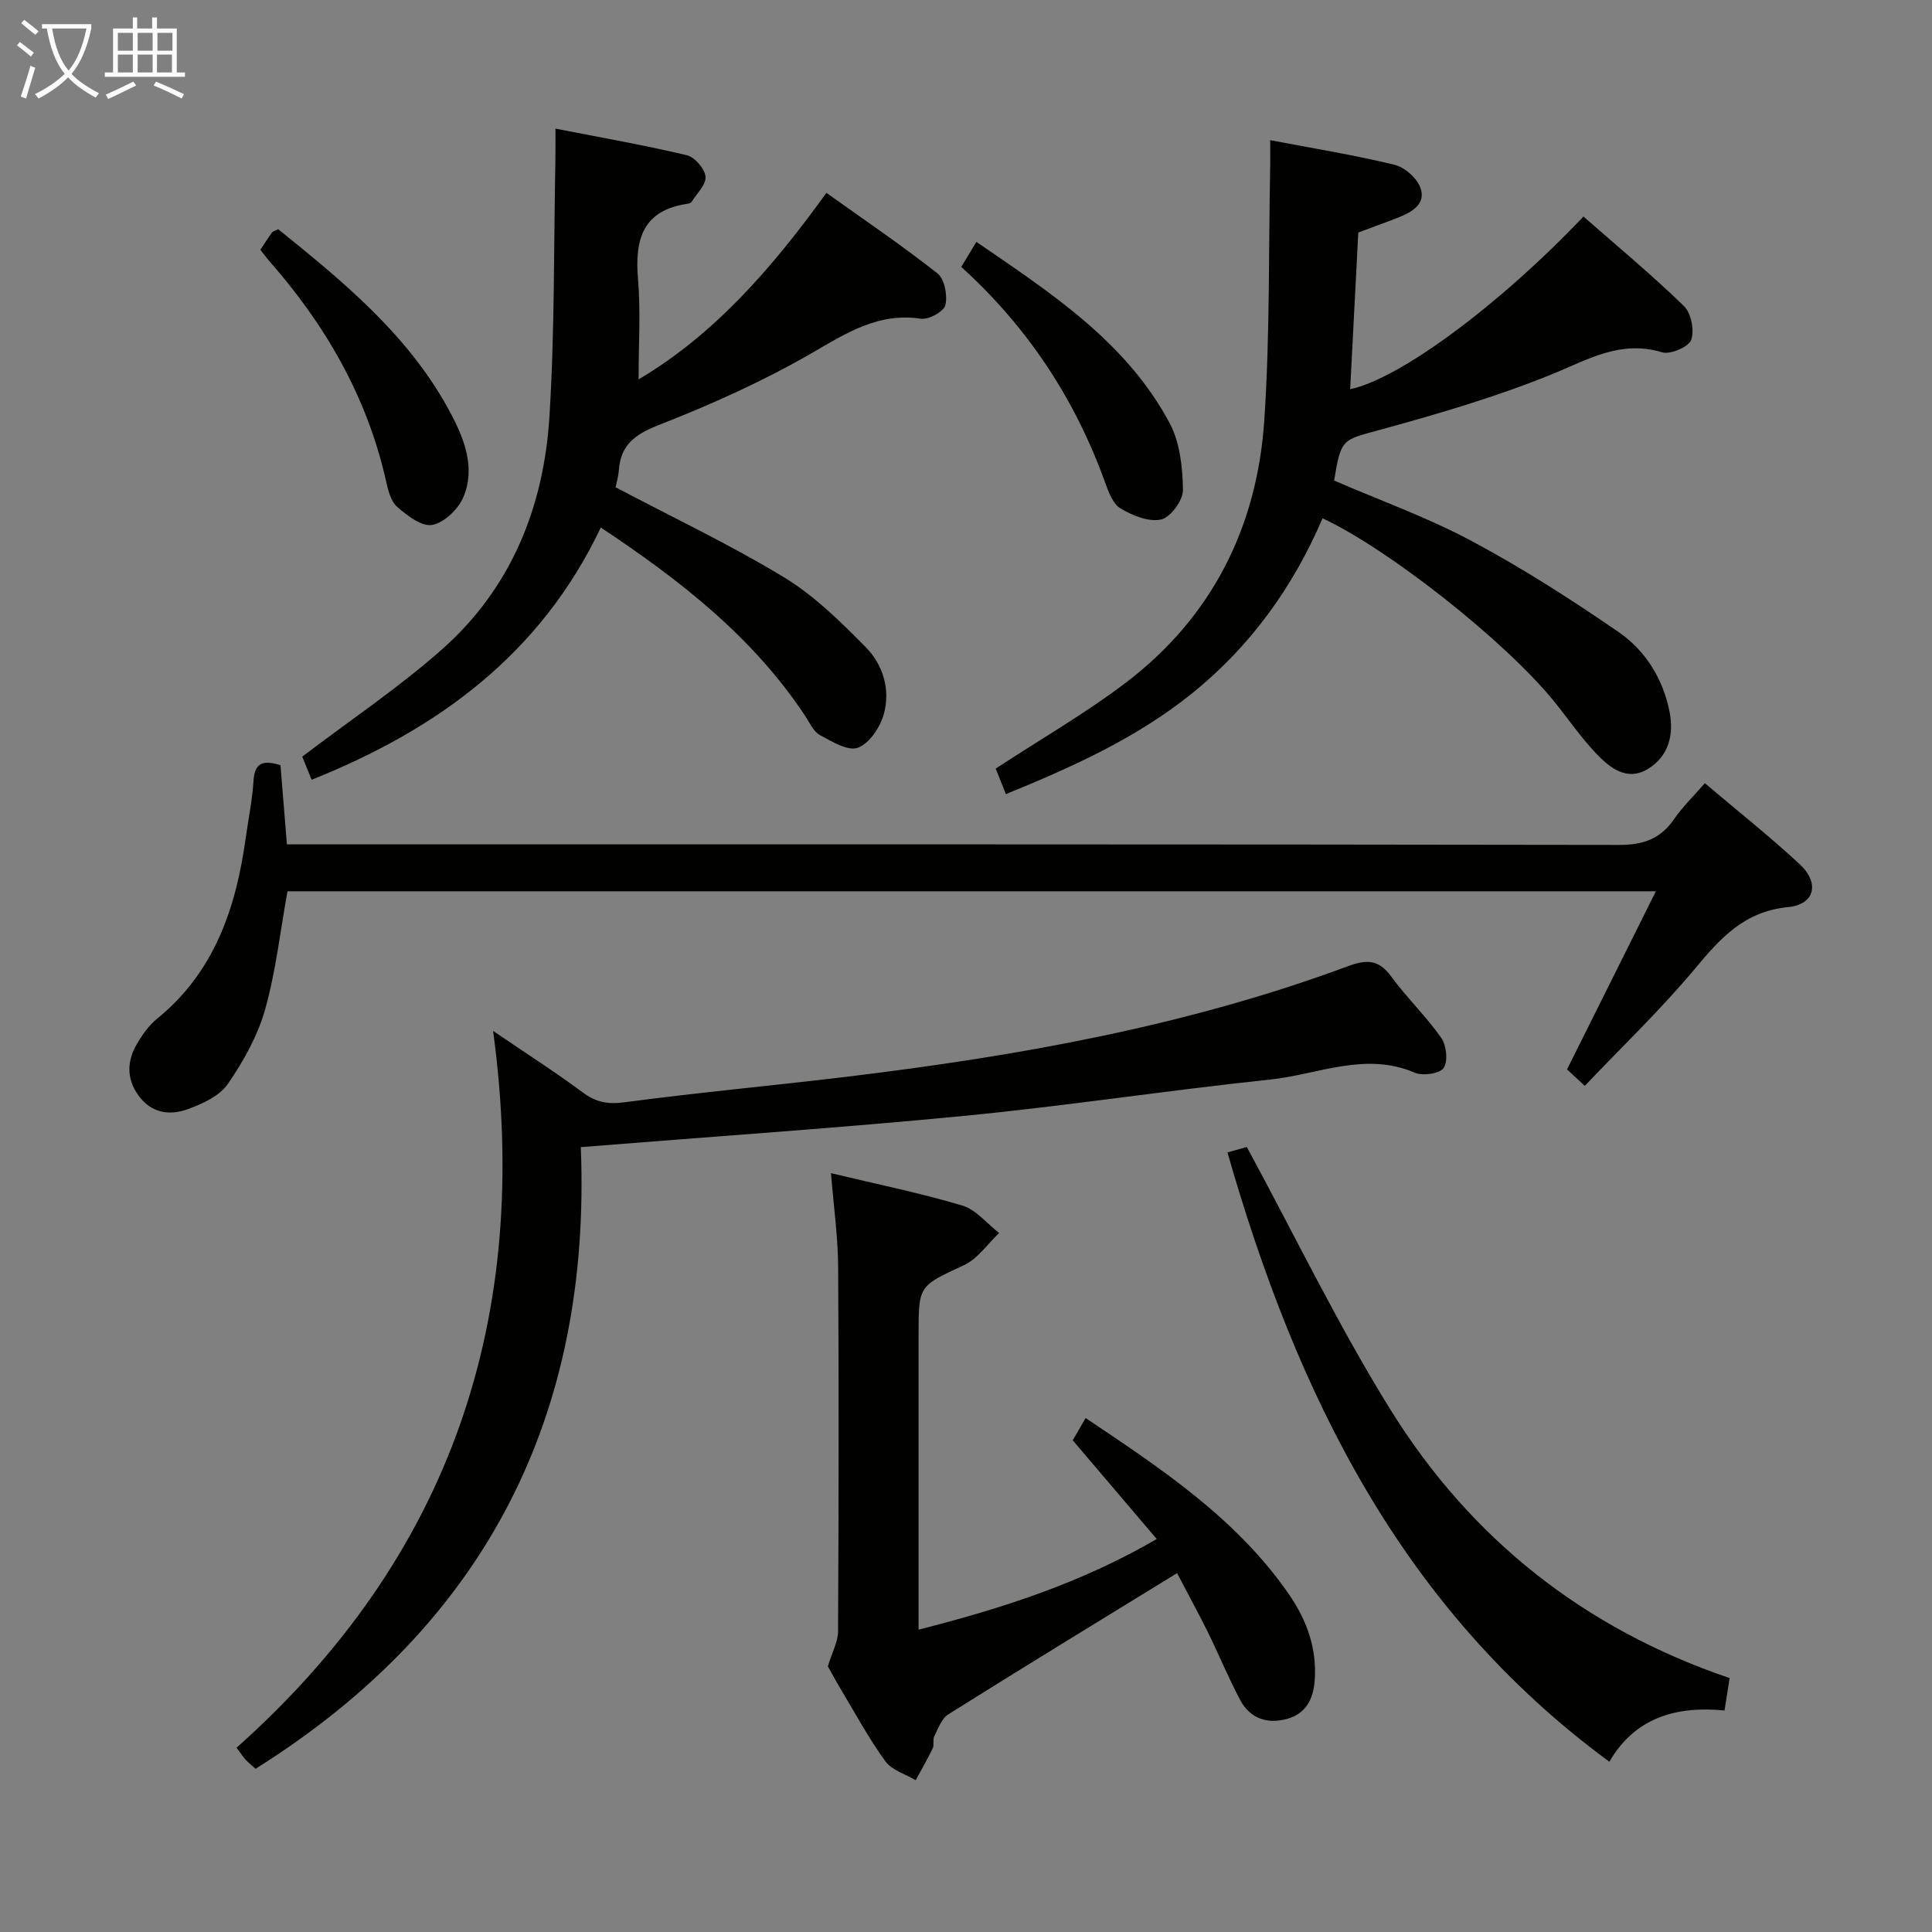 <svg enable-background="new 0 0 400 400" viewBox="0 0 400 400" xmlns="http://www.w3.org/2000/svg"><rect x="0" y="0" width="400" height="400" fill="#808080" stroke="none"/><g fill="#010100"><path d="m273.82 107.31c-6.11 14.25-14.95 26.54-27.1 36.31-11.41 9.17-24.54 15.11-38.46 20.8-.84-2.12-1.6-4.02-2.11-5.29 9.32-6.11 18.57-11.43 26.99-17.83 17.83-13.57 27.14-32.22 28.62-54.3 1.18-17.53.87-35.16 1.22-52.75.03-1.64 0-3.28 0-5.23 8.85 1.69 17.36 3.06 25.71 5.09 2.13.51 4.67 2.75 5.4 4.79 1.18 3.27-1.7 4.99-4.48 6.09-2.77 1.09-5.58 2.1-8.39 3.15-.57 10.94-1.12 21.68-1.68 32.44 10.28-2.18 30.81-17.34 48.3-35.75 6.96 6.11 14.12 12.05 20.78 18.51 1.51 1.46 2.23 5.07 1.52 7.04-.53 1.46-4.32 3.08-6.03 2.56-8.7-2.63-15.48 1.59-23.03 4.64-11.33 4.58-23.15 8.06-34.96 11.3-8.28 2.27-8.43 1.75-9.91 10.61 9.48 4.1 19.36 7.64 28.51 12.54 10.49 5.6 20.57 12.07 30.38 18.82 5.55 3.82 9.18 9.63 10.55 16.45.96 4.78-.15 9.22-4.38 11.85-4.45 2.76-8.05-.23-10.93-3.28-3.19-3.37-5.81-7.27-8.76-10.87-10.1-12.37-34.08-31.32-47.76-37.69z"/><path d="m120.25 237.5c2.21 55.58-19.67 98.81-67.34 128.71-.66-.59-1.4-1.19-2.04-1.87-.56-.6-1-1.3-1.89-2.5 44.11-39.28 61.22-88.74 53.11-148.4 7.14 4.86 12.98 8.58 18.52 12.71 2.75 2.05 5.18 2.53 8.66 2.07 15.31-2.04 30.71-3.44 46.05-5.29 35.33-4.27 70.27-10.46 103.79-22.9 3.77-1.4 6.33-1.41 8.89 2.1 3.23 4.42 7.25 8.27 10.39 12.74 1.09 1.55 1.44 4.86.5 6.24-.82 1.2-4.34 1.69-6.01.97-10.25-4.4-19.97.38-29.84 1.42-21.14 2.23-42.17 5.46-63.32 7.52-25.97 2.52-52 4.27-79.47 6.48z"/><path d="m58.07 158.42c.42 5.19.84 10.44 1.33 16.4h6.32c89.83 0 179.66-.04 269.48.11 4.98.01 8.54-1.2 11.36-5.29 1.76-2.55 4.03-4.75 6.41-7.49 6.78 5.75 13.42 11.01 19.61 16.75 4.22 3.91 3.19 8.37-2.39 8.91-8.93.87-13.86 6.26-19.1 12.55-7.1 8.53-15.18 16.25-22.98 24.46-1.8-1.67-2.88-2.67-3.67-3.41 6.08-12.2 12.04-24.15 18.39-36.88-95.26 0-189.27 0-283.31 0-1.5 8.29-2.41 16.6-4.65 24.53-1.54 5.45-4.48 10.69-7.72 15.39-1.71 2.48-5.24 4.08-8.27 5.19-3.78 1.39-7.6.82-10.24-2.87-2.53-3.54-2.34-7.22-.21-10.78 1.1-1.84 2.41-3.71 4.05-5.04 11.94-9.69 16.39-22.98 18.4-37.5.55-3.95 1.37-7.88 1.61-11.84.24-3.87 2.15-4.23 5.58-3.19z"/><path d="m124.39 109.22c-12.5 26.3-33.79 41.79-59.87 52.22-.85-2.11-1.59-3.93-1.94-4.79 9.86-7.5 19.94-14.25 28.95-22.22 14.27-12.63 21.05-29.42 22.22-48.1 1.11-17.71.89-35.49 1.24-53.25.04-1.96.01-3.92.01-6.45 9.4 1.84 18.36 3.41 27.19 5.5 1.64.39 3.7 2.77 3.88 4.42.18 1.62-1.78 3.48-2.85 5.2-.15.24-.56.39-.88.44-9.25 1.35-10.94 7.34-10.25 15.53.57 6.74.12 13.57.12 20.83 15.77-9.34 27.69-23.11 38.89-38.62 7.83 5.59 15.63 10.87 23 16.68 1.47 1.16 2.1 4.54 1.63 6.56-.3 1.31-3.44 3.06-5.03 2.82-8.78-1.32-15.31 2.87-22.49 7.03-10.13 5.87-20.95 10.72-31.87 15-4.93 1.93-7.83 4.11-8.22 9.35-.09 1.29-.48 2.55-.66 3.52 11.84 6.25 23.71 11.87 34.88 18.65 6.27 3.8 11.71 9.19 16.91 14.46 3.6 3.65 5.15 8.84 3.72 13.9-.76 2.7-2.99 6.04-5.36 6.91-2.06.76-5.39-1.29-7.87-2.63-1.32-.72-2.1-2.52-3.01-3.91-10.78-16.32-25.78-28.06-42.34-39.05z"/><path d="m243.7 325.7c-16.28 10-31.89 19.52-47.37 29.24-1.39.87-2.09 2.94-2.91 4.56-.35.69.04 1.74-.3 2.45-1.08 2.25-2.35 4.42-3.54 6.62-2.14-1.27-4.94-2.07-6.28-3.92-3.41-4.69-6.18-9.84-9.17-14.83-1.11-1.85-2.12-3.75-2.73-4.83.87-2.88 2.1-5.06 2.11-7.24.13-25.15.18-50.31.02-75.46-.04-6.25-.93-12.5-1.48-19.4 9.32 2.24 18.36 4.08 27.17 6.7 2.86.85 5.11 3.74 7.64 5.69-2.4 2.27-4.44 5.33-7.28 6.66-9.28 4.33-9.4 4.09-9.4 14.28v54.97 6.21c17.29-4.39 33.56-9.62 49.31-18.76-5.92-6.96-11.48-13.5-17.39-20.44.66-1.14 1.53-2.65 2.67-4.61 15.75 10.56 31.26 20.81 42.09 36.49 3.67 5.32 5.81 11.14 5.34 17.79-.28 3.89-1.8 6.86-5.58 7.96-4.09 1.2-7.76.06-9.84-3.84-2.49-4.69-4.51-9.62-6.86-14.39-2.06-4.12-4.28-8.18-6.22-11.9z"/><path d="m254.13 238.6c1.93-.55 3.63-1.03 4.01-1.13 10.04 18.52 18.99 37.11 29.82 54.51 16.49 26.49 39.84 45.15 70.14 55.45-.32 2-.64 4.06-1.06 6.71-9.98-.99-18.55 1.47-23.84 10.61-43.11-31.68-64.78-76.28-79.07-126.15z"/><path d="m53.91 51.71c.9-1.36 1.61-2.48 2.38-3.56.17-.24.57-.32 1.3-.7 13.69 11.03 27.41 22.27 35.86 38.38 2.77 5.27 5.01 11.22 2.46 17.15-1.06 2.47-3.97 5.25-6.43 5.7-2.16.39-5.18-1.93-7.24-3.73-1.33-1.17-1.9-3.48-2.32-5.38-3.92-17.43-12.55-32.33-24.25-45.62-.54-.61-1.01-1.29-1.76-2.24z"/><path d="m199.02 55.26c.96-1.59 1.88-3.11 3.13-5.18 15.49 10.62 31.01 20.68 40.01 37.52 2.14 4.01 2.69 9.18 2.76 13.84.03 2.13-2.55 5.67-4.51 6.11-2.55.58-5.94-.81-8.41-2.28-1.6-.95-2.51-3.47-3.23-5.46-6.21-17.19-15.95-32.03-29.75-44.55z"/></g><path d="m6.4 11.7c-1-.8-1.9-1.6-2.9-2.3l.6-.7c.9.7 1.9 1.4 2.9 2.2zm-2.1 8.3c.7-2.1 1.4-4.2 2-6.4.2.1.6.3 1 .4-.7 2.3-1.3 4.4-1.9 6.4zm3-12.8c-1.1-.9-2.1-1.7-2.9-2.4l.6-.7c1 .8 2 1.5 3 2.4zm1.4-1.3v-.9h10.2v.9c-.9 4.2-2.3 7.3-4.1 9.4 1.3 1.4 3.2 2.7 5.7 4-.2.2-.4.5-.7.9-2.5-1.4-4.4-2.7-5.7-4.2-1.4 1.5-3.5 3-6.1 4.4 0 0 0 0-.1-.1-.3-.4-.5-.7-.7-.8 2.7-1.3 4.7-2.8 6.2-4.2-1.8-2.2-3-5.3-3.7-9.4zm9.2 0h-7.1c.6 3.8 1.7 6.7 3.4 8.7 1.7-2 2.9-4.8 3.7-8.7z" fill="#fafbfa"/><path d="m31.6 3.6h.9v2.3h4.1v9.1h1.7v.9h-16.6v-.9h1.7v-9.1h4.1v-2.3h.9v2.3h3.1v-2.3zm-4 13.3.6.8c-1.9.9-3.8 1.9-5.8 2.8-.2-.3-.3-.6-.5-.9 2-.9 3.9-1.8 5.7-2.7zm-3.2-10.1v3.7h3.1v-3.7zm0 4.5v3.7h3.1v-3.7zm4.1-4.5v3.7h3.1v-3.7zm0 4.5v3.7h3.1v-3.7zm9.1 9.1c-2.1-1.1-4.1-2-5.8-2.7l.5-.8c2.2.9 4.1 1.8 5.8 2.6zm-1.9-13.6h-3.1v3.7h3.1zm-3.2 4.5v3.7h3.1v-3.7z" fill="#fafbfa"/></svg>